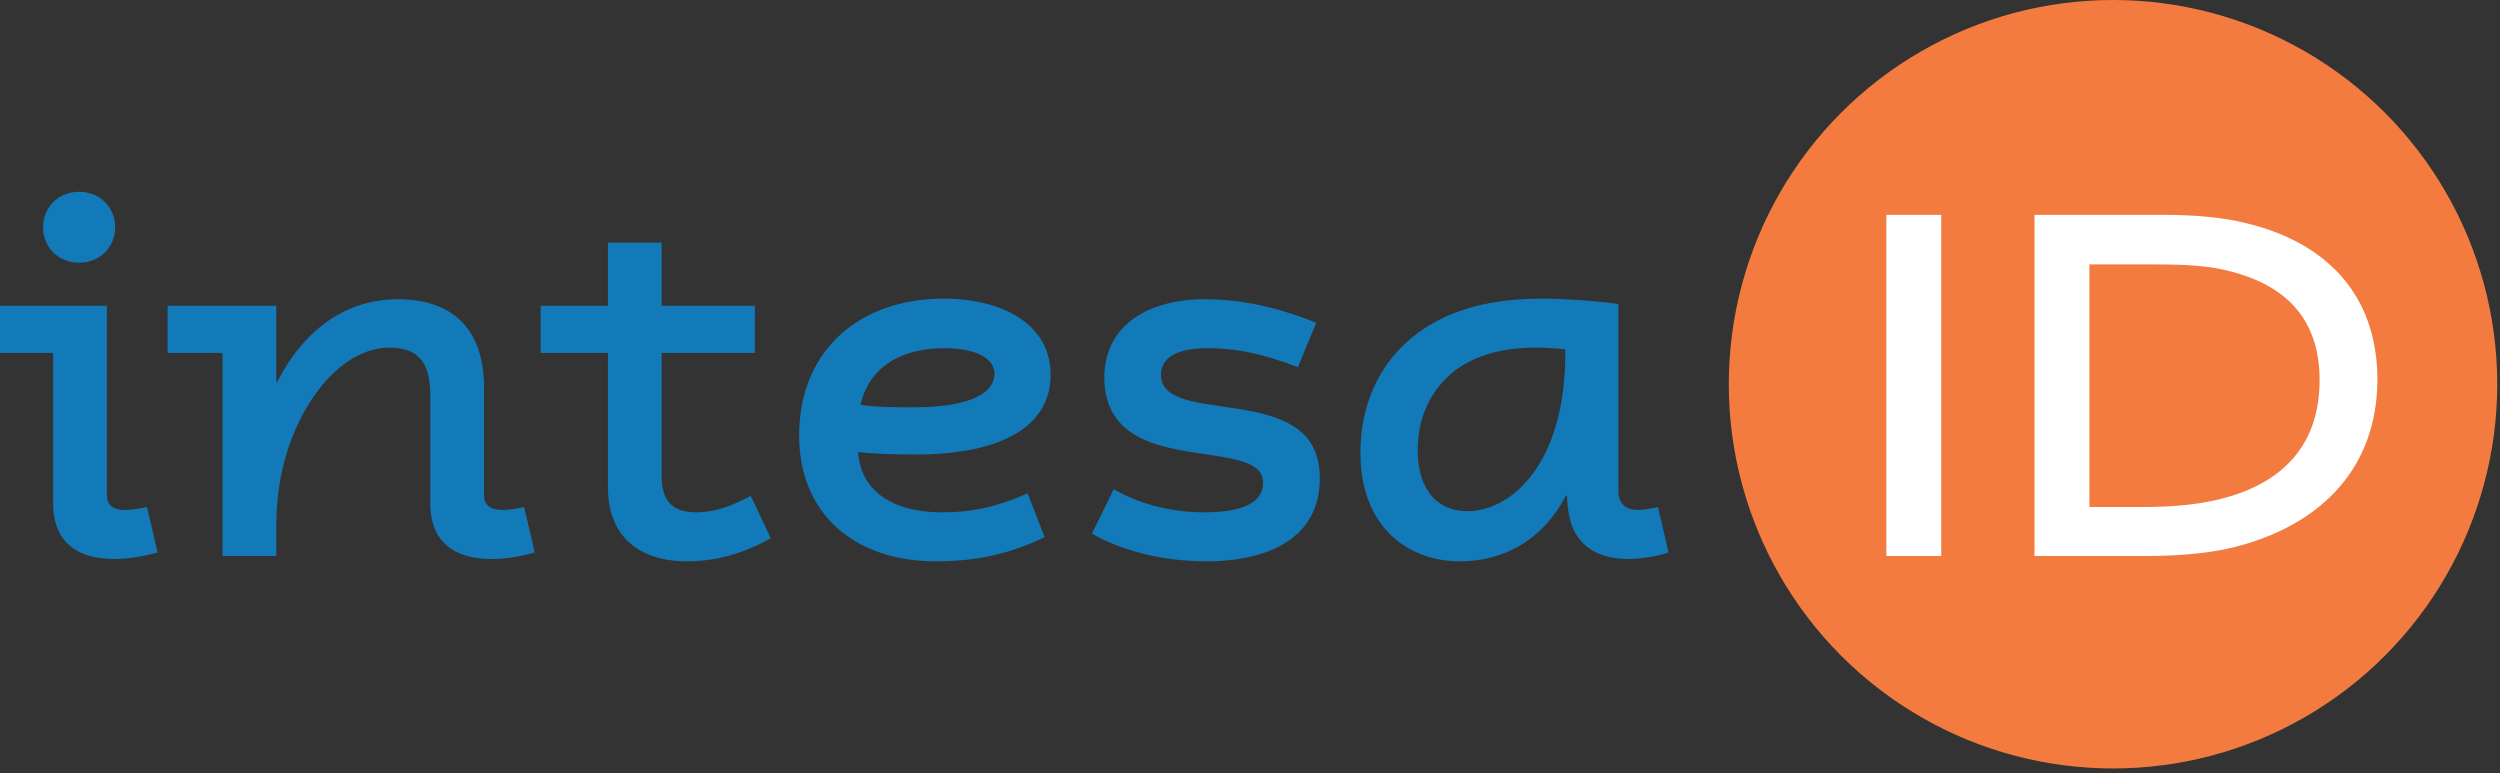 <svg width="97" height="30" xmlns="http://www.w3.org/2000/svg"><rect width="100%" height="100%" fill="#333333" stroke="none"/><g fill-rule="nonzero" fill="none"><circle fill="#F47B3F" cx="81.985" cy="14.908" r="14.908"/><g fill="#FFF"><path d="M73.19 21.573V8.336h2.13v13.237h-2.13zM86.954 21.16c-1.076.298-2.29.413-3.778.413h-4.237V8.336h4.97c1.236 0 2.29.091 3.228.32 3.07.733 5.107 2.726 5.107 6.092-.023 3.367-2.107 5.52-5.29 6.412zm-.39-10.626c-.846-.229-1.785-.274-2.93-.274h-2.565v9.412h2.06c1.306 0 2.382-.115 3.321-.39 2.199-.64 3.55-2.084 3.55-4.534 0-2.473-1.42-3.687-3.435-4.214z"/></g><g fill="#137AB9"><path d="M4.42 21.687c-1.42 0-2.359-.664-2.359-2.153v-5.84H0v-1.831h4.145v7.328c0 .412.252.595.71.595.229 0 .572-.046.847-.114l.413 1.763c-.596.16-1.123.252-1.695.252zM3.069 10.191c-.779 0-1.397-.573-1.397-1.374 0-.802.618-1.374 1.397-1.374.778 0 1.397.572 1.397 1.374 0 .801-.619 1.374-1.397 1.374zM19.053 21.687c-1.42 0-2.358-.664-2.358-2.153v-4.19c0-1.123-.344-1.855-1.58-1.855-1.878 0-3.504 2.13-4.1 4.488-.252 1.008-.297 1.81-.297 2.657v.939H8.634v-7.878h-2.13v-1.832h4.214v2.954h.045c.916-1.832 2.497-3.206 4.672-3.206 2.13 0 3.344 1.168 3.344 3.412v4.168c0 .412.252.595.71.595.229 0 .572-.046.847-.114l.412 1.763c-.572.16-1.1.252-1.695.252zM26.634 21.779c-1.558 0-3.046-.733-3.046-2.886v-5.198h-2.61v-1.832h2.61v-2.45h2.084v2.45h3.618v1.832h-3.618v4.786c0 1.1.572 1.397 1.35 1.397.734 0 1.444-.275 2.108-.641l.778 1.648c-.893.481-1.9.894-3.274.894zM35.52 17.634c-.734 0-1.535-.023-2.222-.092.091 1.534 1.374 2.336 3.252 2.336 1.328 0 2.244-.275 3.32-.733l.664 1.695c-1.19.572-2.473.939-4.213.939-3.23 0-5.313-1.901-5.313-4.878 0-3.32 2.358-5.313 5.61-5.313 2.199 0 4.145.939 4.145 2.954 0 1.947-1.809 3.092-5.244 3.092zm1.121-4.123c-1.672 0-2.931.733-3.252 2.199.664.092 1.397.092 2.038.092 2.497 0 3.16-.687 3.16-1.306-.022-.641-.8-.985-1.946-.985zM46.81 21.779c-1.695 0-3.299-.413-4.444-1.077l.848-1.717c.939.526 2.107.893 3.526.893 1.123 0 2.268-.23 2.268-1.145a.738.738 0 0 0-.16-.458c-.848-.962-4.49-.298-5.634-2.199-.23-.366-.367-.847-.367-1.42 0-2.038 1.718-3.045 3.893-3.045 1.443 0 2.863.32 4.329.916l-.71 1.717c-1.351-.504-2.336-.733-3.527-.733-1.237 0-1.786.413-1.786 1.031 0 .183.046.32.114.435.664 1.076 4.008.481 5.428 1.878.39.39.618.916.618 1.718 0 2.358-2.084 3.206-4.397 3.206zM63.183 21.687c-1.122 0-2.152-.458-2.336-1.9a3.8 3.8 0 0 1-.045-.55h-.046c-.825 1.58-2.267 2.542-4.122 2.542-1.993 0-3.848-1.329-3.848-4.214 0-2.038.87-3.733 2.428-4.786 1.099-.733 2.542-1.191 4.626-1.191.893 0 2.107.091 2.954.206v7.26c0 .457.252.732.756.732.16 0 .503-.046.778-.114l.412 1.763a5.392 5.392 0 0 1-1.557.252zm-2.45-8.13a9.808 9.808 0 0 0-1.191-.068c-1.282 0-2.336.32-3.092.893-.916.71-1.442 1.786-1.442 3.068 0 1.58.778 2.382 1.923 2.382 1.74 0 3.802-1.878 3.802-6.114v-.16z"/></g></g></svg>